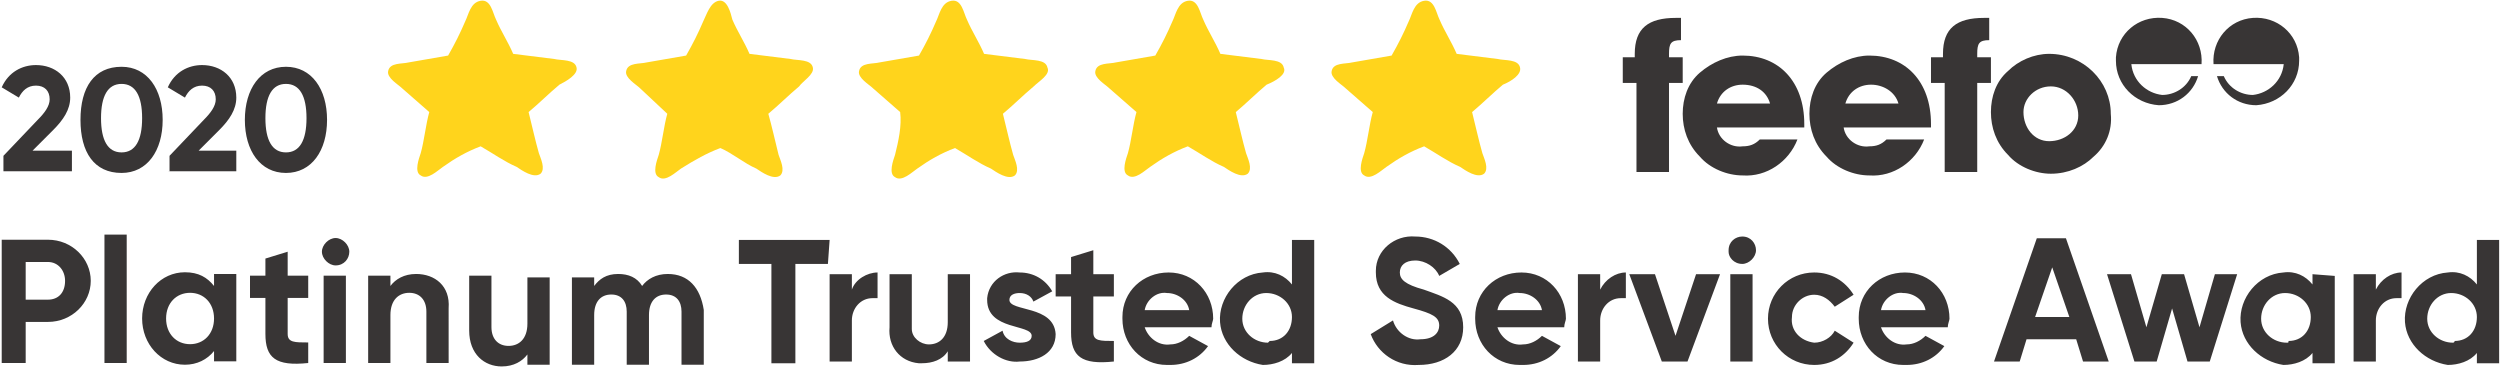 <svg xmlns="http://www.w3.org/2000/svg" width="146" height="22.3" x="0" y="0" viewBox="0 0 146 22.3">
  <style>
    .st0{fill:#383535}.st1{fill:#ffd41c}
  </style>
  <path class="st0" d="M16.7 8.9c-.8 0-1.2-.7-1.2-2s.4-2 1.2-2 1.2.7 1.2 2-.4 2-1.2 2m0 1.2c1.5 0 2.4-1.3 2.4-3.1s-.9-3.1-2.4-3.1-2.4 1.3-2.4 3.1.9 3.1 2.4 3.1M9.8 10h4V8.8h-2.2l1.2-1.2c.6-.6 1-1.2 1-1.9 0-1.2-.9-1.9-2-1.9-.8 0-1.6.4-2 1.3l1 .6c.2-.4.5-.7 1-.7s.8.3.8.8c0 .4-.3.8-.7 1.2l-2 2.1v.9zM7.1 8.9c-.8 0-1.2-.7-1.2-2s.4-2 1.2-2 1.2.7 1.2 2-.4 2-1.2 2m0 1.2c1.5 0 2.4-1.3 2.4-3.1s-.9-3.1-2.4-3.1C5.5 3.9 4.7 5.1 4.7 7s.8 3.1 2.4 3.1M.2 10h4V8.8H1.9l1.2-1.2c.6-.6 1-1.2 1-1.9 0-1.2-.9-1.9-2-1.9-.8 0-1.6.4-2 1.3l1 .6c.2-.4.5-.7 1-.7s.8.3.8.8c0 .4-.3.8-.7 1.2l-2 2.1v.9z"/>
  <g id="Group_4" transform="translate(20.15 29.513)">
    <path id="Path_1" class="st0" d="M123.1-9.5c-.8 0-1.5-.6-1.5-1.4 0-.8.6-1.5 1.4-1.5.8 0 1.5.6 1.5 1.4 0 .8-.5 1.4-1.3 1.4 0 .1-.1.1-.1.1m1.4-6v2.6c-.4-.5-1-.8-1.7-.7-1.5.1-2.6 1.5-2.5 2.9.1 1.3 1.2 2.3 2.5 2.5.6 0 1.3-.2 1.7-.7v.6h1.3v-7.2h-1.3zm-5.9 2.9v-.9h-1.3v5.1h1.3v-2.4c0-.7.5-1.3 1.2-1.3h.3v-1.5c-.6 0-1.2.4-1.5 1m-5.2 3.1c-.8 0-1.5-.6-1.5-1.4s.6-1.5 1.4-1.5c.8 0 1.5.6 1.5 1.4 0 .8-.5 1.4-1.3 1.4 0 .1 0 .1-.1.1m1.5-4v.6c-.4-.5-1-.8-1.7-.7-1.5.1-2.6 1.5-2.5 2.9.1 1.3 1.2 2.3 2.5 2.5.6 0 1.3-.2 1.7-.7v.6h1.3v-5.1l-1.3-.1zm-5.7 0l-.9 3.1-.9-3.1h-1.3l-.9 3.1-.9-3.1h-1.4l1.6 5.1h1.3l.9-3.1.9 3.1h1.3l1.6-5.1h-1.3zM98.7-11l1-2.9 1 2.9h-2zm2.8 2.6h1.5l-2.5-7.2h-1.7l-2.5 7.2h1.5l.4-1.3h2.9l.4 1.3zm-11.8-3c.1-.6.7-1.1 1.3-1 .6 0 1.2.4 1.3 1h-2.6zm0 1h3.9c0-.2.1-.4.1-.5 0-1.5-1.1-2.7-2.6-2.7s-2.7 1.1-2.7 2.6v.1c0 1.5 1.1 2.7 2.6 2.7h.2c.9 0 1.7-.4 2.2-1.1l-1.1-.6c-.3.3-.7.5-1.1.5-.7.1-1.3-.4-1.5-1m-3.9 2.2c1 0 1.8-.5 2.3-1.3l-1.1-.7c-.2.4-.7.7-1.2.7-.8-.1-1.4-.7-1.3-1.5 0-.7.6-1.3 1.3-1.3.5 0 .9.3 1.2.7l1.1-.7c-.5-.8-1.3-1.3-2.3-1.3-1.5 0-2.7 1.2-2.7 2.7s1.2 2.7 2.7 2.7m-4.9-.2h1.3v-5.1h-1.3v5.1zm.7-5.7c.4 0 .8-.4.8-.8s-.3-.8-.8-.8c-.4 0-.8.3-.8.8v.1c0 .3.3.7.8.7m-2.7.6l-1.2 3.6-1.2-3.6H75l1.9 5.1h1.5l1.9-5.1h-1.4zm-5.6.9v-.9H72v5.1h1.3v-2.4c0-.7.5-1.3 1.2-1.3h.3v-1.5c-.6 0-1.2.4-1.5 1m-6 1.2c.1-.6.7-1.1 1.3-1 .6 0 1.2.4 1.3 1h-2.6zm0 1h3.9c0-.2.1-.4.1-.5 0-1.5-1.1-2.7-2.6-2.7S66-12.5 66-11v.1c0 1.5 1.1 2.7 2.6 2.7h.2c.9 0 1.7-.4 2.2-1.1l-1.1-.6c-.3.3-.7.5-1.1.5-.7.1-1.3-.4-1.5-1m-4.6 2.2c1.5 0 2.6-.8 2.6-2.2 0-1.5-1.2-1.8-2.3-2.2-1.1-.3-1.4-.6-1.4-1s.3-.7.9-.7c.6 0 1.2.4 1.4.9l1.2-.7c-.5-1-1.5-1.6-2.6-1.6-1.2-.1-2.3.8-2.3 2v.1c0 1.4 1.1 1.8 2.2 2.1 1.1.3 1.5.5 1.5 1 0 .4-.3.8-1.1.8-.7.1-1.4-.4-1.6-1.1l-1.3.8c.4 1.1 1.5 1.9 2.8 1.8m-8.8-1.3c-.8 0-1.5-.6-1.5-1.4 0-.8.6-1.5 1.4-1.5.8 0 1.5.6 1.5 1.4 0 .8-.5 1.4-1.3 1.4l-.1.1m1.4-6v2.6c-.4-.5-1-.8-1.7-.7-1.5.1-2.6 1.5-2.5 2.9.1 1.3 1.2 2.3 2.5 2.5.6 0 1.3-.2 1.7-.7v.6h1.3v-7.2h-1.3zm-8.6 4.1c.1-.6.7-1.1 1.3-1 .6 0 1.2.4 1.3 1h-2.6zm0 1h3.9c0-.2.1-.4.1-.5 0-1.5-1.1-2.7-2.6-2.7s-2.7 1.1-2.7 2.6v.1c0 1.5 1.1 2.7 2.6 2.7h.2c.9 0 1.7-.4 2.2-1.1l-1.1-.6c-.3.3-.7.5-1.1.5-.7.1-1.3-.4-1.5-1m-1.8-1.8v-1.3h-1.2v-1.4l-1.3.4v1h-.9v1.3h.9v2.1c0 1.4.6 1.9 2.5 1.7v-1.2c-.8 0-1.2 0-1.2-.5v-2.1h1.2zm-6.1.2c0-.3.3-.4.6-.4.4 0 .7.2.8.5l1.1-.6c-.4-.7-1.1-1.1-1.9-1.1-.9-.1-1.8.5-1.9 1.5v.1c0 1.8 2.6 1.4 2.6 2.1 0 .3-.3.4-.7.4-.4 0-.9-.2-1-.7l-1.1.6c.4.8 1.3 1.3 2.1 1.2 1.1 0 2.1-.5 2.1-1.6-.1-1.7-2.7-1.3-2.7-2m-3.6-1.5v2.8c0 .9-.5 1.3-1.1 1.3-.5 0-1-.4-1-.9v-3.2h-1.3v3.1c-.1 1.1.6 2 1.7 2.1h.2c.6 0 1.2-.2 1.5-.7v.6h1.3v-5.1h-1.3zm-5.6.9v-.9h-1.3v5.1h1.3v-2.4c0-.7.5-1.3 1.2-1.3h.3v-1.5c-.6 0-1.3.4-1.5 1m-1.3-2.9H23v1.4h1.9v5.8h1.4v-5.8h1.9l.1-1.4z"/>
  </g>
  <g id="Group_5" transform="translate(42.97 15.945)">
    <path id="Path_6" class="st1" d="M-9.3-12c-.1-.5-.9-.4-1.3-.5l-2.4-.3c-.3-.7-.7-1.3-1-2-.2-.4-.3-1.2-.9-1.1s-.7.8-.9 1.2c-.3.7-.6 1.3-1 2l-2.3.4c-.4.1-1.1 0-1.2.5-.1.4.6.8.8 1l1.6 1.4c-.2.7-.3 1.7-.5 2.4-.1.3-.4 1.1 0 1.3.4.3 1-.3 1.3-.5.7-.5 1.4-.9 2.2-1.2.7.4 1.4.9 2.1 1.2.3.2 1 .7 1.4.4.3-.3 0-.9-.1-1.2-.2-.7-.4-1.6-.6-2.4.6-.5 1.2-1.1 1.8-1.6.4-.2 1.1-.6 1-1"/>
    <path id="Path_7" class="st1" d="M4.5-12c-.1-.5-.9-.4-1.3-.5l-2.4-.3c-.3-.7-.7-1.3-1-2-.1-.4-.3-1.2-.8-1.1s-.7.8-.9 1.2c-.3.7-.6 1.3-1 2l-2.3.4c-.4.1-1.1 0-1.2.5-.1.4.6.8.8 1L-4-9.3c-.2.7-.3 1.7-.5 2.4-.1.3-.4 1.1 0 1.3.4.3 1-.3 1.3-.5.8-.5 1.5-.9 2.3-1.2.7.3 1.4.9 2.1 1.2.3.2 1 .7 1.4.4.3-.3 0-.9-.1-1.2-.2-.8-.4-1.7-.6-2.4.6-.5 1.2-1.1 1.8-1.6.2-.3.9-.7.8-1.1"/>
    <path id="Path_8" class="st1" d="M18.2-12c-.1-.5-.9-.4-1.3-.5l-2.4-.3c-.3-.7-.7-1.3-1-2-.2-.4-.3-1.2-.9-1.1s-.7.8-.9 1.2c-.3.7-.6 1.3-1 2l-2.3.4c-.4.1-1.1 0-1.2.5-.1.4.6.8.8 1l1.6 1.4c.1.8-.1 1.7-.3 2.5-.1.3-.4 1.1 0 1.3.4.3 1-.3 1.3-.5.7-.5 1.4-.9 2.2-1.2.7.4 1.4.9 2.1 1.2.3.2 1 .7 1.4.4.3-.3 0-.9-.1-1.2-.2-.7-.4-1.6-.6-2.4.6-.5 1.2-1.1 1.8-1.6.3-.3 1-.7.8-1.1"/>
    <path id="Path_9" class="st1" d="M32-12c-.1-.5-.9-.4-1.3-.5l-2.4-.3c-.3-.7-.7-1.3-1-2-.2-.4-.3-1.2-.9-1.1s-.7.8-.9 1.2c-.3.7-.6 1.3-1 2l-2.3.4c-.4.1-1.1 0-1.2.5-.1.4.6.8.8 1l1.6 1.4c-.2.7-.3 1.7-.5 2.4-.1.3-.4 1.1 0 1.3.4.3 1-.3 1.3-.5.7-.5 1.4-.9 2.2-1.2.7.4 1.4.9 2.1 1.2.3.2 1 .7 1.4.4.3-.3 0-.9-.1-1.2-.2-.7-.4-1.6-.6-2.4.6-.5 1.2-1.1 1.8-1.6.5-.2 1.2-.6 1-1"/>
    <path id="Path_10" class="st1" d="M45.8-12c-.1-.5-.9-.4-1.3-.5l-2.4-.3c-.3-.7-.7-1.3-1-2-.2-.4-.3-1.2-.9-1.1s-.7.8-.9 1.2c-.3.7-.6 1.3-1 2l-2.3.4c-.4.1-1.1 0-1.2.5-.1.4.6.8.8 1l1.6 1.4c-.2.7-.3 1.7-.5 2.4-.1.3-.4 1.1 0 1.3.4.3 1-.3 1.3-.5.7-.5 1.4-.9 2.2-1.2.7.4 1.4.9 2.1 1.2.3.2 1 .7 1.4.4.3-.3 0-.9-.1-1.2-.2-.7-.4-1.6-.6-2.4.6-.5 1.2-1.1 1.8-1.6.5-.2 1.1-.6 1-1"/>
    <path id="Path_11" class="st0" d="M62.4-8.5v-.2c0-2.5-1.5-4-3.6-4-.9 0-1.8.4-2.5 1s-1 1.5-1 2.4c0 .9.3 1.8 1 2.5.6.7 1.6 1.1 2.5 1.1 1.4.1 2.7-.8 3.2-2.1h-2.2c-.3.3-.6.4-1 .4-.7.1-1.4-.4-1.5-1.1h5.1zm-2-1.4h-3.1c.2-.7.8-1.1 1.5-1.1.8 0 1.4.4 1.6 1.1"/>
    <path id="Path_12" class="st0" d="M69.8-8.5v-.2c0-2.5-1.5-4-3.6-4-.9 0-1.8.4-2.5 1s-1 1.5-1 2.4c0 .9.3 1.8 1 2.5.6.7 1.6 1.1 2.5 1.1 1.4.1 2.7-.8 3.2-2.1h-2.2c-.3.3-.6.4-1 .4-.7.1-1.4-.4-1.5-1.1h5.1zm-1.9-1.4h-3.1c.2-.7.8-1.1 1.5-1.1s1.4.4 1.6 1.1"/>
    <path id="Path_13" class="st0" d="M52.6-11.1v5.2h1.9v-5.2h.8v-1.5h-.8v-.2c0-.6.1-.8.7-.8v-1.3h-.3c-1.6 0-2.4.6-2.4 2.1v.2h-.7v1.5h.8z"/>
    <path id="Path_14" class="st0" d="M70.6-11.1v5.2h1.9v-5.2h.8v-1.5h-.8v-.2c0-.6.1-.8.7-.8v-1.3h-.3c-1.6 0-2.4.6-2.4 2.1v.2h-.7v1.5h.8z"/>
    <path id="Path_15" class="st0" d="M80.3-9.3c0-1.9-1.6-3.5-3.6-3.5-.9 0-1.8.4-2.4 1-.7.6-1 1.5-1 2.4 0 .9.3 1.8 1 2.5.6.7 1.6 1.1 2.5 1.1 1 0 1.9-.4 2.5-1 .7-.6 1.1-1.5 1-2.5m-1.9.1c0 .9-.8 1.5-1.7 1.5s-1.5-.8-1.5-1.7c0-.8.7-1.5 1.6-1.5.9 0 1.6.8 1.6 1.7"/>
    <path id="Path_16" class="st0" d="M83.3-10.4c-.9-.1-1.7-.8-1.8-1.8h4.1c.1-1.4-.9-2.6-2.3-2.7-1.4-.1-2.6.9-2.7 2.3v.2c0 1.4 1.1 2.5 2.5 2.6 1.1 0 2-.7 2.3-1.7H85c-.3.7-1 1.1-1.7 1.1.1 0 .1 0 0 0"/>
    <path id="Path_17" class="st0" d="M88.6-10.4c.9-.1 1.7-.8 1.8-1.8h-4.1c-.1-1.4.9-2.6 2.3-2.7 1.4-.1 2.6.9 2.7 2.3v.2c0 1.4-1.1 2.5-2.5 2.6-1.1 0-2-.7-2.3-1.7h.4c.3.7 1 1.1 1.7 1.1-.1 0 0 0 0 0"/>
  </g>
  <path class="st0" d="M39 16c-.7 0-1.2.3-1.5.7-.3-.5-.8-.7-1.4-.7-.7 0-1.1.3-1.4.7v-.5h-1.3v5.1h1.3v-2.9c0-.8.4-1.2 1-1.2s.9.4.9 1v3.1h1.3v-2.9c0-.8.4-1.2 1-1.2s.9.4.9 1v3.1h1.3v-3.2c-.2-1.3-.9-2.1-2.1-2.1m-8.2.1v2.8c0 .9-.5 1.3-1.1 1.3-.6 0-1-.4-1-1.1v-3h-1.3v3.2c0 1.4.9 2.1 1.9 2.1.7 0 1.2-.3 1.5-.7v.6h1.3v-5.1h-1.3zm-6.5-.1c-.7 0-1.2.3-1.5.7v-.6h-1.3v5.1h1.3v-2.8c0-.9.5-1.3 1.1-1.3.6 0 1 .4 1 1.1v3h1.3V18c.1-1.3-.8-2-1.9-2m-5.4 5.2h1.3v-5.1h-1.3v5.1zm.7-5.7c.5 0 .8-.4.8-.8s-.4-.8-.8-.8-.8.4-.8.8.4.8.8.8M18 17.4v-1.3h-1.2v-1.4l-1.3.4v1h-.9v1.3h.9v2.1c0 1.4.6 1.9 2.5 1.7V20c-.8 0-1.2 0-1.2-.5v-2.1H18zm-6.9 2.7c-.8 0-1.4-.6-1.4-1.5s.6-1.5 1.4-1.5c.8 0 1.4.6 1.4 1.5s-.6 1.5-1.4 1.5m1.4-4v.6c-.4-.5-.9-.8-1.7-.8-1.4 0-2.5 1.2-2.5 2.7 0 1.5 1.1 2.7 2.5 2.7.7 0 1.3-.3 1.7-.8v.6h1.3V16h-1.3zm-6.4 5.1h1.3v-7.5H6.1v7.5zm-3.3-3.7H1.5v-2.2h1.3c.6 0 1 .5 1 1.1 0 .7-.4 1.1-1 1.1m0-3.5H.1v7.2h1.4v-2.4h1.3c1.4 0 2.5-1.1 2.5-2.4 0-1.3-1.1-2.4-2.5-2.4"/>
  <path fill="none" d="M401-25.4H-54.4V98.2"/>
</svg>